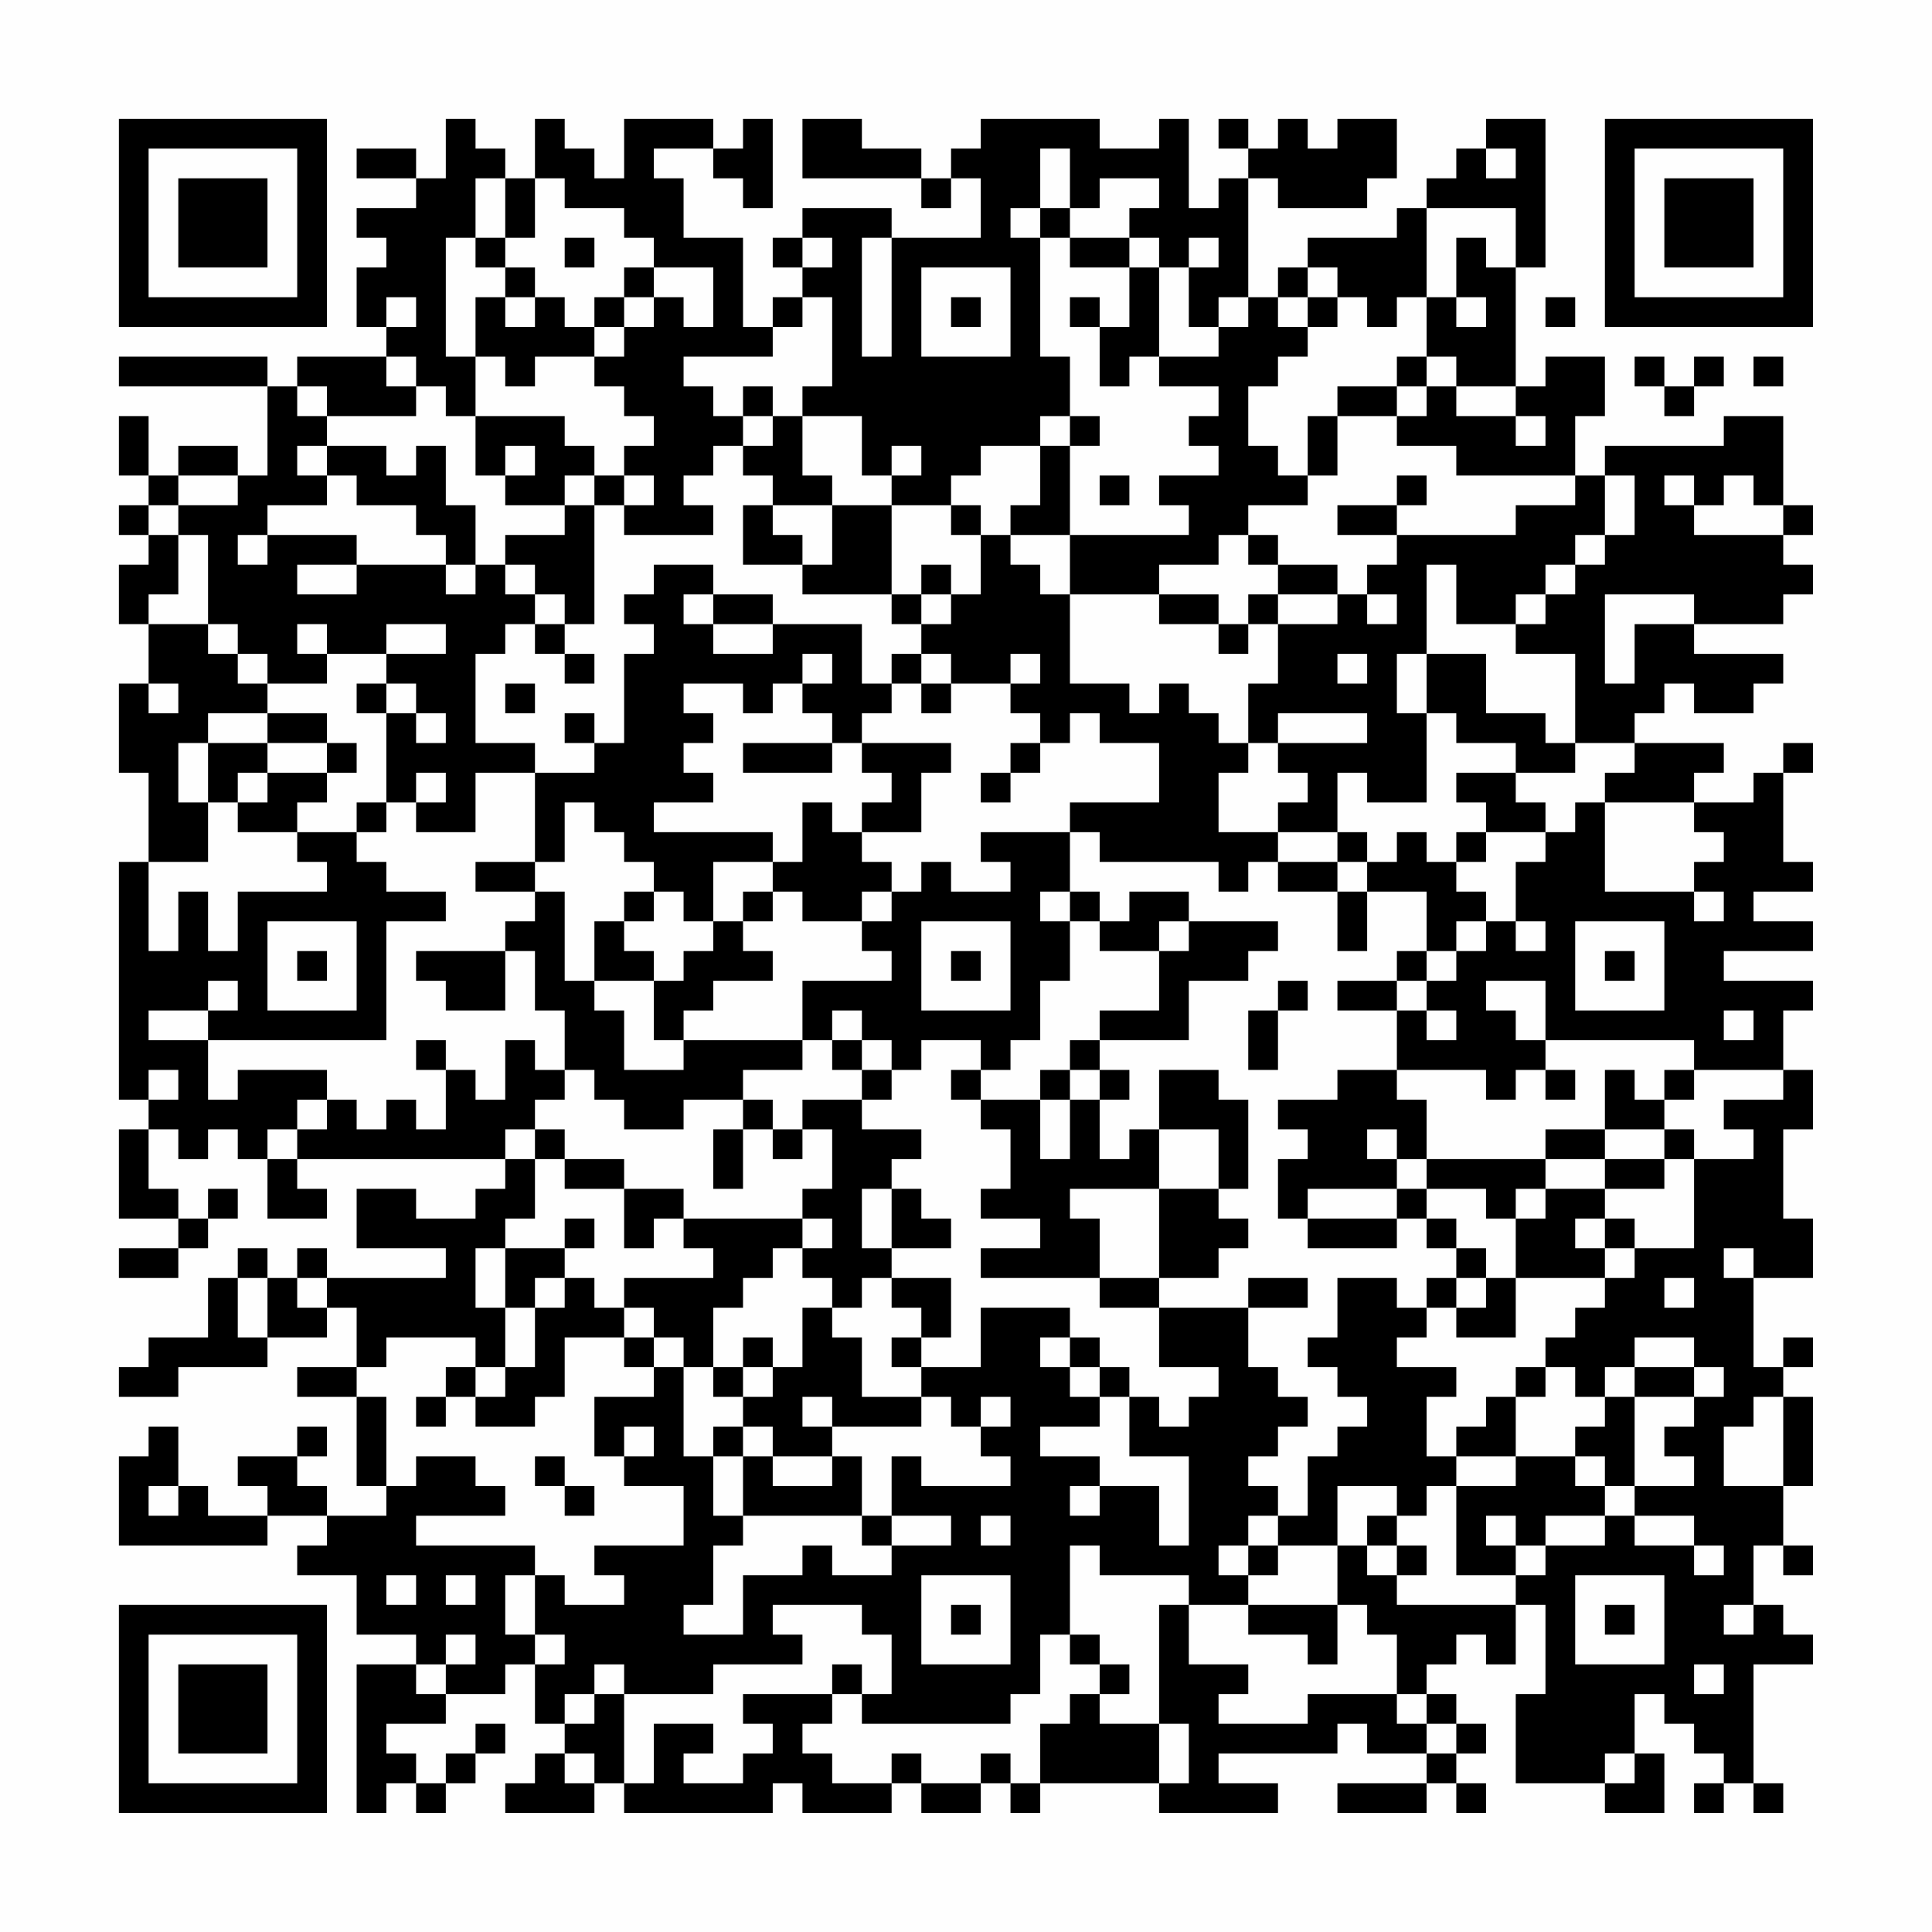 <?xml version="1.0" encoding="UTF-8"?>
<svg xmlns="http://www.w3.org/2000/svg" version="1.1" width="300" height="300" viewBox="0 0 300 300"><rect x="0" y="0" width="300" height="300" fill="#fefefe"/><g transform="scale(4.615)"><g transform="translate(4,4)"><path fill-rule="evenodd" d="M11 0L11 2L10 2L10 1L8 1L8 2L10 2L10 3L8 3L8 4L9 4L9 5L8 5L8 7L9 7L9 8L6 8L6 9L5 9L5 8L0 8L0 9L5 9L5 12L4 12L4 11L2 11L2 12L1 12L1 10L0 10L0 12L1 12L1 13L0 13L0 14L1 14L1 15L0 15L0 17L1 17L1 19L0 19L0 22L1 22L1 25L0 25L0 33L1 33L1 34L0 34L0 37L2 37L2 38L0 38L0 39L2 39L2 38L3 38L3 37L4 37L4 36L3 36L3 37L2 37L2 36L1 36L1 34L2 34L2 35L3 35L3 34L4 34L4 35L5 35L5 37L7 37L7 36L6 36L6 35L13 35L13 36L12 36L12 37L10 37L10 36L8 36L8 38L11 38L11 39L7 39L7 38L6 38L6 39L5 39L5 38L4 38L4 39L3 39L3 41L1 41L1 42L0 42L0 43L2 43L2 42L5 42L5 41L7 41L7 40L8 40L8 42L6 42L6 43L8 43L8 46L9 46L9 47L7 47L7 46L6 46L6 45L7 45L7 44L6 44L6 45L4 45L4 46L5 46L5 47L3 47L3 46L2 46L2 44L1 44L1 45L0 45L0 48L5 48L5 47L7 47L7 48L6 48L6 49L8 49L8 51L10 51L10 52L8 52L8 57L9 57L9 56L10 56L10 57L11 57L11 56L12 56L12 55L13 55L13 54L12 54L12 55L11 55L11 56L10 56L10 55L9 55L9 54L11 54L11 53L13 53L13 52L14 52L14 54L15 54L15 55L14 55L14 56L13 56L13 57L16 57L16 56L17 56L17 57L22 57L22 56L23 56L23 57L26 57L26 56L27 56L27 57L29 57L29 56L30 56L30 57L31 57L31 56L35 56L35 57L39 57L39 56L37 56L37 55L41 55L41 54L42 54L42 55L44 55L44 56L41 56L41 57L44 57L44 56L45 56L45 57L46 57L46 56L45 56L45 55L46 55L46 54L45 54L45 53L44 53L44 52L45 52L45 51L46 51L46 52L47 52L47 50L48 50L48 53L47 53L47 56L50 56L50 57L52 57L52 55L51 55L51 53L52 53L52 54L53 54L53 55L54 55L54 56L53 56L53 57L54 57L54 56L55 56L55 57L56 57L56 56L55 56L55 52L57 52L57 51L56 51L56 50L55 50L55 48L56 48L56 49L57 49L57 48L56 48L56 46L57 46L57 43L56 43L56 42L57 42L57 41L56 41L56 42L55 42L55 39L57 39L57 37L56 37L56 34L57 34L57 32L56 32L56 30L57 30L57 29L54 29L54 28L57 28L57 27L55 27L55 26L57 26L57 25L56 25L56 22L57 22L57 21L56 21L56 22L55 22L55 23L53 23L53 22L54 22L54 21L51 21L51 20L52 20L52 19L53 19L53 20L55 20L55 19L56 19L56 18L53 18L53 17L56 17L56 16L57 16L57 15L56 15L56 14L57 14L57 13L56 13L56 10L54 10L54 11L50 11L50 12L49 12L49 10L50 10L50 8L48 8L48 9L47 9L47 5L48 5L48 0L46 0L46 1L45 1L45 2L44 2L44 3L43 3L43 4L40 4L40 5L39 5L39 6L38 6L38 2L39 2L39 3L42 3L42 2L43 2L43 0L41 0L41 1L40 1L40 0L39 0L39 1L38 1L38 0L37 0L37 1L38 1L38 2L37 2L37 3L36 3L36 0L35 0L35 1L33 1L33 0L29 0L29 1L28 1L28 2L27 2L27 1L25 1L25 0L23 0L23 2L27 2L27 3L28 3L28 2L29 2L29 4L26 4L26 3L23 3L23 4L22 4L22 5L23 5L23 6L22 6L22 7L21 7L21 4L19 4L19 2L18 2L18 1L20 1L20 2L21 2L21 3L22 3L22 0L21 0L21 1L20 1L20 0L17 0L17 2L16 2L16 1L15 1L15 0L14 0L14 2L13 2L13 1L12 1L12 0ZM31 1L31 3L30 3L30 4L31 4L31 8L32 8L32 10L31 10L31 11L29 11L29 12L28 12L28 13L26 13L26 12L27 12L27 11L26 11L26 12L25 12L25 10L23 10L23 9L24 9L24 6L23 6L23 7L22 7L22 8L19 8L19 9L20 9L20 10L21 10L21 11L20 11L20 12L19 12L19 13L20 13L20 14L17 14L17 13L18 13L18 12L17 12L17 11L18 11L18 10L17 10L17 9L16 9L16 8L17 8L17 7L18 7L18 6L19 6L19 7L20 7L20 5L18 5L18 4L17 4L17 3L15 3L15 2L14 2L14 4L13 4L13 2L12 2L12 4L11 4L11 8L12 8L12 10L11 10L11 9L10 9L10 8L9 8L9 9L10 9L10 10L7 10L7 9L6 9L6 10L7 10L7 11L6 11L6 12L7 12L7 13L5 13L5 14L4 14L4 15L5 15L5 14L8 14L8 15L6 15L6 16L8 16L8 15L11 15L11 16L12 16L12 15L13 15L13 16L14 16L14 17L13 17L13 18L12 18L12 21L14 21L14 22L12 22L12 24L10 24L10 23L11 23L11 22L10 22L10 23L9 23L9 20L10 20L10 21L11 21L11 20L10 20L10 19L9 19L9 18L11 18L11 17L9 17L9 18L7 18L7 17L6 17L6 18L7 18L7 19L5 19L5 18L4 18L4 17L3 17L3 14L2 14L2 13L4 13L4 12L2 12L2 13L1 13L1 14L2 14L2 16L1 16L1 17L3 17L3 18L4 18L4 19L5 19L5 20L3 20L3 21L2 21L2 23L3 23L3 25L1 25L1 28L2 28L2 26L3 26L3 28L4 28L4 26L7 26L7 25L6 25L6 24L8 24L8 25L9 25L9 26L11 26L11 27L9 27L9 31L3 31L3 30L4 30L4 29L3 29L3 30L1 30L1 31L3 31L3 33L4 33L4 32L7 32L7 33L6 33L6 34L5 34L5 35L6 35L6 34L7 34L7 33L8 33L8 34L9 34L9 33L10 33L10 34L11 34L11 32L12 32L12 33L13 33L13 31L14 31L14 32L15 32L15 33L14 33L14 34L13 34L13 35L14 35L14 37L13 37L13 38L12 38L12 40L13 40L13 42L12 42L12 41L9 41L9 42L8 42L8 43L9 43L9 46L10 46L10 45L12 45L12 46L13 46L13 47L10 47L10 48L14 48L14 49L13 49L13 51L14 51L14 52L15 52L15 51L14 51L14 49L15 49L15 50L17 50L17 49L16 49L16 48L19 48L19 46L17 46L17 45L18 45L18 44L17 44L17 45L16 45L16 43L18 43L18 42L19 42L19 45L20 45L20 47L21 47L21 48L20 48L20 50L19 50L19 51L21 51L21 49L23 49L23 48L24 48L24 49L26 49L26 48L28 48L28 47L26 47L26 45L27 45L27 46L30 46L30 45L29 45L29 44L30 44L30 43L29 43L29 44L28 44L28 43L27 43L27 42L29 42L29 40L32 40L32 41L31 41L31 42L32 42L32 43L33 43L33 44L31 44L31 45L33 45L33 46L32 46L32 47L33 47L33 46L35 46L35 48L36 48L36 45L34 45L34 43L35 43L35 44L36 44L36 43L37 43L37 42L35 42L35 40L38 40L38 42L39 42L39 43L40 43L40 44L39 44L39 45L38 45L38 46L39 46L39 47L38 47L38 48L37 48L37 49L38 49L38 50L36 50L36 49L33 49L33 48L32 48L32 51L31 51L31 53L30 53L30 54L25 54L25 53L26 53L26 51L25 51L25 50L22 50L22 51L23 51L23 52L20 52L20 53L17 53L17 52L16 52L16 53L15 53L15 54L16 54L16 53L17 53L17 56L18 56L18 54L20 54L20 55L19 55L19 56L21 56L21 55L22 55L22 54L21 54L21 53L24 53L24 54L23 54L23 55L24 55L24 56L26 56L26 55L27 55L27 56L29 56L29 55L30 55L30 56L31 56L31 54L32 54L32 53L33 53L33 54L35 54L35 56L36 56L36 54L35 54L35 50L36 50L36 52L38 52L38 53L37 53L37 54L40 54L40 53L43 53L43 54L44 54L44 55L45 55L45 54L44 54L44 53L43 53L43 51L42 51L42 50L41 50L41 48L42 48L42 49L43 49L43 50L47 50L47 49L48 49L48 48L50 48L50 47L51 47L51 48L53 48L53 49L54 49L54 48L53 48L53 47L51 47L51 46L53 46L53 45L52 45L52 44L53 44L53 43L54 43L54 42L53 42L53 41L51 41L51 42L50 42L50 43L49 43L49 42L48 42L48 41L49 41L49 40L50 40L50 39L51 39L51 38L53 38L53 35L55 35L55 34L54 34L54 33L56 33L56 32L53 32L53 31L48 31L48 29L46 29L46 30L47 30L47 31L48 31L48 32L47 32L47 33L46 33L46 32L43 32L43 30L44 30L44 31L45 31L45 30L44 30L44 29L45 29L45 28L46 28L46 27L47 27L47 28L48 28L48 27L47 27L47 25L48 25L48 24L49 24L49 23L50 23L50 26L53 26L53 27L54 27L54 26L53 26L53 25L54 25L54 24L53 24L53 23L50 23L50 22L51 22L51 21L49 21L49 18L47 18L47 17L48 17L48 16L49 16L49 15L50 15L50 14L51 14L51 12L50 12L50 14L49 14L49 15L48 15L48 16L47 16L47 17L45 17L45 15L44 15L44 18L43 18L43 20L44 20L44 23L42 23L42 22L41 22L41 24L39 24L39 23L40 23L40 22L39 22L39 21L42 21L42 20L39 20L39 21L38 21L38 19L39 19L39 17L41 17L41 16L42 16L42 17L43 17L43 16L42 16L42 15L43 15L43 14L47 14L47 13L49 13L49 12L45 12L45 11L43 11L43 10L44 10L44 9L45 9L45 10L47 10L47 11L48 11L48 10L47 10L47 9L45 9L45 8L44 8L44 6L45 6L45 7L46 7L46 6L45 6L45 4L46 4L46 5L47 5L47 3L44 3L44 6L43 6L43 7L42 7L42 6L41 6L41 5L40 5L40 6L39 6L39 7L40 7L40 8L39 8L39 9L38 9L38 11L39 11L39 12L40 12L40 13L38 13L38 14L37 14L37 15L35 15L35 16L32 16L32 14L36 14L36 13L35 13L35 12L37 12L37 11L36 11L36 10L37 10L37 9L35 9L35 8L37 8L37 7L38 7L38 6L37 6L37 7L36 7L36 5L37 5L37 4L36 4L36 5L35 5L35 4L34 4L34 3L35 3L35 2L33 2L33 3L32 3L32 1ZM46 1L46 2L47 2L47 1ZM31 3L31 4L32 4L32 5L34 5L34 7L33 7L33 6L32 6L32 7L33 7L33 9L34 9L34 8L35 8L35 5L34 5L34 4L32 4L32 3ZM12 4L12 5L13 5L13 6L12 6L12 8L13 8L13 9L14 9L14 8L16 8L16 7L17 7L17 6L18 6L18 5L17 5L17 6L16 6L16 7L15 7L15 6L14 6L14 5L13 5L13 4ZM15 4L15 5L16 5L16 4ZM23 4L23 5L24 5L24 4ZM25 4L25 8L26 8L26 4ZM27 5L27 8L30 8L30 5ZM9 6L9 7L10 7L10 6ZM13 6L13 7L14 7L14 6ZM28 6L28 7L29 7L29 6ZM40 6L40 7L41 7L41 6ZM48 6L48 7L49 7L49 6ZM43 8L43 9L41 9L41 10L40 10L40 12L41 12L41 10L43 10L43 9L44 9L44 8ZM51 8L51 9L52 9L52 10L53 10L53 9L54 9L54 8L53 8L53 9L52 9L52 8ZM55 8L55 9L56 9L56 8ZM21 9L21 10L22 10L22 11L21 11L21 12L22 12L22 13L21 13L21 15L23 15L23 16L26 16L26 17L27 17L27 18L26 18L26 19L25 19L25 17L22 17L22 16L20 16L20 15L18 15L18 16L17 16L17 17L18 17L18 18L17 18L17 21L16 21L16 20L15 20L15 21L16 21L16 22L14 22L14 25L12 25L12 26L14 26L14 27L13 27L13 28L10 28L10 29L11 29L11 30L13 30L13 28L14 28L14 30L15 30L15 32L16 32L16 33L17 33L17 34L19 34L19 33L21 33L21 34L20 34L20 36L21 36L21 34L22 34L22 35L23 35L23 34L24 34L24 36L23 36L23 37L19 37L19 36L17 36L17 35L15 35L15 34L14 34L14 35L15 35L15 36L17 36L17 38L18 38L18 37L19 37L19 38L20 38L20 39L17 39L17 40L16 40L16 39L15 39L15 38L16 38L16 37L15 37L15 38L13 38L13 40L14 40L14 42L13 42L13 43L12 43L12 42L11 42L11 43L10 43L10 44L11 44L11 43L12 43L12 44L14 44L14 43L15 43L15 41L17 41L17 42L18 42L18 41L19 41L19 42L20 42L20 43L21 43L21 44L20 44L20 45L21 45L21 47L25 47L25 48L26 48L26 47L25 47L25 45L24 45L24 44L27 44L27 43L25 43L25 41L24 41L24 40L25 40L25 39L26 39L26 40L27 40L27 41L26 41L26 42L27 42L27 41L28 41L28 39L26 39L26 38L28 38L28 37L27 37L27 36L26 36L26 35L27 35L27 34L25 34L25 33L26 33L26 32L27 32L27 31L29 31L29 32L28 32L28 33L29 33L29 34L30 34L30 36L29 36L29 37L31 37L31 38L29 38L29 39L33 39L33 40L35 40L35 39L37 39L37 38L38 38L38 37L37 37L37 36L38 36L38 33L37 33L37 32L35 32L35 34L34 34L34 35L33 35L33 33L34 33L34 32L33 32L33 31L36 31L36 29L38 29L38 28L39 28L39 27L36 27L36 26L34 26L34 27L33 27L33 26L32 26L32 24L33 24L33 25L37 25L37 26L38 26L38 25L39 25L39 26L41 26L41 28L42 28L42 26L44 26L44 28L43 28L43 29L41 29L41 30L43 30L43 29L44 29L44 28L45 28L45 27L46 27L46 26L45 26L45 25L46 25L46 24L48 24L48 23L47 23L47 22L49 22L49 21L48 21L48 20L46 20L46 18L44 18L44 20L45 20L45 21L47 21L47 22L45 22L45 23L46 23L46 24L45 24L45 25L44 25L44 24L43 24L43 25L42 25L42 24L41 24L41 25L39 25L39 24L37 24L37 22L38 22L38 21L37 21L37 20L36 20L36 19L35 19L35 20L34 20L34 19L32 19L32 16L31 16L31 15L30 15L30 14L32 14L32 11L33 11L33 10L32 10L32 11L31 11L31 13L30 13L30 14L29 14L29 13L28 13L28 14L29 14L29 16L28 16L28 15L27 15L27 16L26 16L26 13L24 13L24 12L23 12L23 10L22 10L22 9ZM12 10L12 12L13 12L13 13L15 13L15 14L13 14L13 15L14 15L14 16L15 16L15 17L14 17L14 18L15 18L15 19L16 19L16 18L15 18L15 17L16 17L16 13L17 13L17 12L16 12L16 11L15 11L15 10ZM7 11L7 12L8 12L8 13L10 13L10 14L11 14L11 15L12 15L12 13L11 13L11 11L10 11L10 12L9 12L9 11ZM13 11L13 12L14 12L14 11ZM15 12L15 13L16 13L16 12ZM33 12L33 13L34 13L34 12ZM43 12L43 13L41 13L41 14L43 14L43 13L44 13L44 12ZM52 12L52 13L53 13L53 14L56 14L56 13L55 13L55 12L54 12L54 13L53 13L53 12ZM22 13L22 14L23 14L23 15L24 15L24 13ZM38 14L38 15L39 15L39 16L38 16L38 17L37 17L37 16L35 16L35 17L37 17L37 18L38 18L38 17L39 17L39 16L41 16L41 15L39 15L39 14ZM19 16L19 17L20 17L20 18L22 18L22 17L20 17L20 16ZM27 16L27 17L28 17L28 16ZM50 16L50 19L51 19L51 17L53 17L53 16ZM23 18L23 19L22 19L22 20L21 20L21 19L19 19L19 20L20 20L20 21L19 21L19 22L20 22L20 23L18 23L18 24L22 24L22 25L20 25L20 27L19 27L19 26L18 26L18 25L17 25L17 24L16 24L16 23L15 23L15 25L14 25L14 26L15 26L15 29L16 29L16 30L17 30L17 32L19 32L19 31L23 31L23 32L21 32L21 33L22 33L22 34L23 34L23 33L25 33L25 32L26 32L26 31L25 31L25 30L24 30L24 31L23 31L23 29L26 29L26 28L25 28L25 27L26 27L26 26L27 26L27 25L28 25L28 26L30 26L30 25L29 25L29 24L32 24L32 23L35 23L35 21L33 21L33 20L32 20L32 21L31 21L31 20L30 20L30 19L31 19L31 18L30 18L30 19L28 19L28 18L27 18L27 19L26 19L26 20L25 20L25 21L24 21L24 20L23 20L23 19L24 19L24 18ZM41 18L41 19L42 19L42 18ZM1 19L1 20L2 20L2 19ZM8 19L8 20L9 20L9 19ZM13 19L13 20L14 20L14 19ZM27 19L27 20L28 20L28 19ZM5 20L5 21L3 21L3 23L4 23L4 24L6 24L6 23L7 23L7 22L8 22L8 21L7 21L7 20ZM5 21L5 22L4 22L4 23L5 23L5 22L7 22L7 21ZM21 21L21 22L24 22L24 21ZM25 21L25 22L26 22L26 23L25 23L25 24L24 24L24 23L23 23L23 25L22 25L22 26L21 26L21 27L20 27L20 28L19 28L19 29L18 29L18 28L17 28L17 27L18 27L18 26L17 26L17 27L16 27L16 29L18 29L18 31L19 31L19 30L20 30L20 29L22 29L22 28L21 28L21 27L22 27L22 26L23 26L23 27L25 27L25 26L26 26L26 25L25 25L25 24L27 24L27 22L28 22L28 21ZM30 21L30 22L29 22L29 23L30 23L30 22L31 22L31 21ZM8 23L8 24L9 24L9 23ZM41 25L41 26L42 26L42 25ZM31 26L31 27L32 27L32 29L31 29L31 31L30 31L30 32L29 32L29 33L31 33L31 35L32 35L32 33L33 33L33 32L32 32L32 31L33 31L33 30L35 30L35 28L36 28L36 27L35 27L35 28L33 28L33 27L32 27L32 26ZM5 27L5 30L8 30L8 27ZM27 27L27 30L30 30L30 27ZM49 27L49 30L52 30L52 27ZM6 28L6 29L7 29L7 28ZM28 28L28 29L29 29L29 28ZM50 28L50 29L51 29L51 28ZM39 29L39 30L38 30L38 32L39 32L39 30L40 30L40 29ZM54 30L54 31L55 31L55 30ZM10 31L10 32L11 32L11 31ZM24 31L24 32L25 32L25 31ZM1 32L1 33L2 33L2 32ZM31 32L31 33L32 33L32 32ZM41 32L41 33L39 33L39 34L40 34L40 35L39 35L39 37L40 37L40 38L43 38L43 37L44 37L44 38L45 38L45 39L44 39L44 40L43 40L43 39L41 39L41 41L40 41L40 42L41 42L41 43L42 43L42 44L41 44L41 45L40 45L40 47L39 47L39 48L38 48L38 49L39 49L39 48L41 48L41 46L43 46L43 47L42 47L42 48L43 48L43 49L44 49L44 48L43 48L43 47L44 47L44 46L45 46L45 49L47 49L47 48L48 48L48 47L50 47L50 46L51 46L51 43L53 43L53 42L51 42L51 43L50 43L50 44L49 44L49 45L47 45L47 43L48 43L48 42L47 42L47 43L46 43L46 44L45 44L45 45L44 45L44 43L45 43L45 42L43 42L43 41L44 41L44 40L45 40L45 41L47 41L47 39L50 39L50 38L51 38L51 37L50 37L50 36L52 36L52 35L53 35L53 34L52 34L52 33L53 33L53 32L52 32L52 33L51 33L51 32L50 32L50 34L48 34L48 35L44 35L44 33L43 33L43 32ZM48 32L48 33L49 33L49 32ZM35 34L35 36L32 36L32 37L33 37L33 39L35 39L35 36L37 36L37 34ZM42 34L42 35L43 35L43 36L40 36L40 37L43 37L43 36L44 36L44 37L45 37L45 38L46 38L46 39L45 39L45 40L46 40L46 39L47 39L47 37L48 37L48 36L50 36L50 35L52 35L52 34L50 34L50 35L48 35L48 36L47 36L47 37L46 37L46 36L44 36L44 35L43 35L43 34ZM25 36L25 38L26 38L26 36ZM23 37L23 38L22 38L22 39L21 39L21 40L20 40L20 42L21 42L21 43L22 43L22 42L23 42L23 40L24 40L24 39L23 39L23 38L24 38L24 37ZM49 37L49 38L50 38L50 37ZM54 38L54 39L55 39L55 38ZM4 39L4 41L5 41L5 39ZM6 39L6 40L7 40L7 39ZM14 39L14 40L15 40L15 39ZM38 39L38 40L40 40L40 39ZM52 39L52 40L53 40L53 39ZM17 40L17 41L18 41L18 40ZM21 41L21 42L22 42L22 41ZM32 41L32 42L33 42L33 43L34 43L34 42L33 42L33 41ZM23 43L23 44L24 44L24 43ZM55 43L55 44L54 44L54 46L56 46L56 43ZM21 44L21 45L22 45L22 46L24 46L24 45L22 45L22 44ZM14 45L14 46L15 46L15 47L16 47L16 46L15 46L15 45ZM45 45L45 46L47 46L47 45ZM49 45L49 46L50 46L50 45ZM1 46L1 47L2 47L2 46ZM29 47L29 48L30 48L30 47ZM46 47L46 48L47 48L47 47ZM9 49L9 50L10 50L10 49ZM11 49L11 50L12 50L12 49ZM27 49L27 52L30 52L30 49ZM49 49L49 52L52 52L52 49ZM28 50L28 51L29 51L29 50ZM38 50L38 51L40 51L40 52L41 52L41 50ZM50 50L50 51L51 51L51 50ZM54 50L54 51L55 51L55 50ZM11 51L11 52L10 52L10 53L11 53L11 52L12 52L12 51ZM32 51L32 52L33 52L33 53L34 53L34 52L33 52L33 51ZM24 52L24 53L25 53L25 52ZM53 52L53 53L54 53L54 52ZM15 55L15 56L16 56L16 55ZM50 55L50 56L51 56L51 55ZM0 0L0 7L7 7L7 0ZM1 1L1 6L6 6L6 1ZM2 2L2 5L5 5L5 2ZM50 0L50 7L57 7L57 0ZM51 1L51 6L56 6L56 1ZM52 2L52 5L55 5L55 2ZM0 50L0 57L7 57L7 50ZM1 51L1 56L6 56L6 51ZM2 52L2 55L5 55L5 52Z" fill="#000000"/></g></g></svg>
